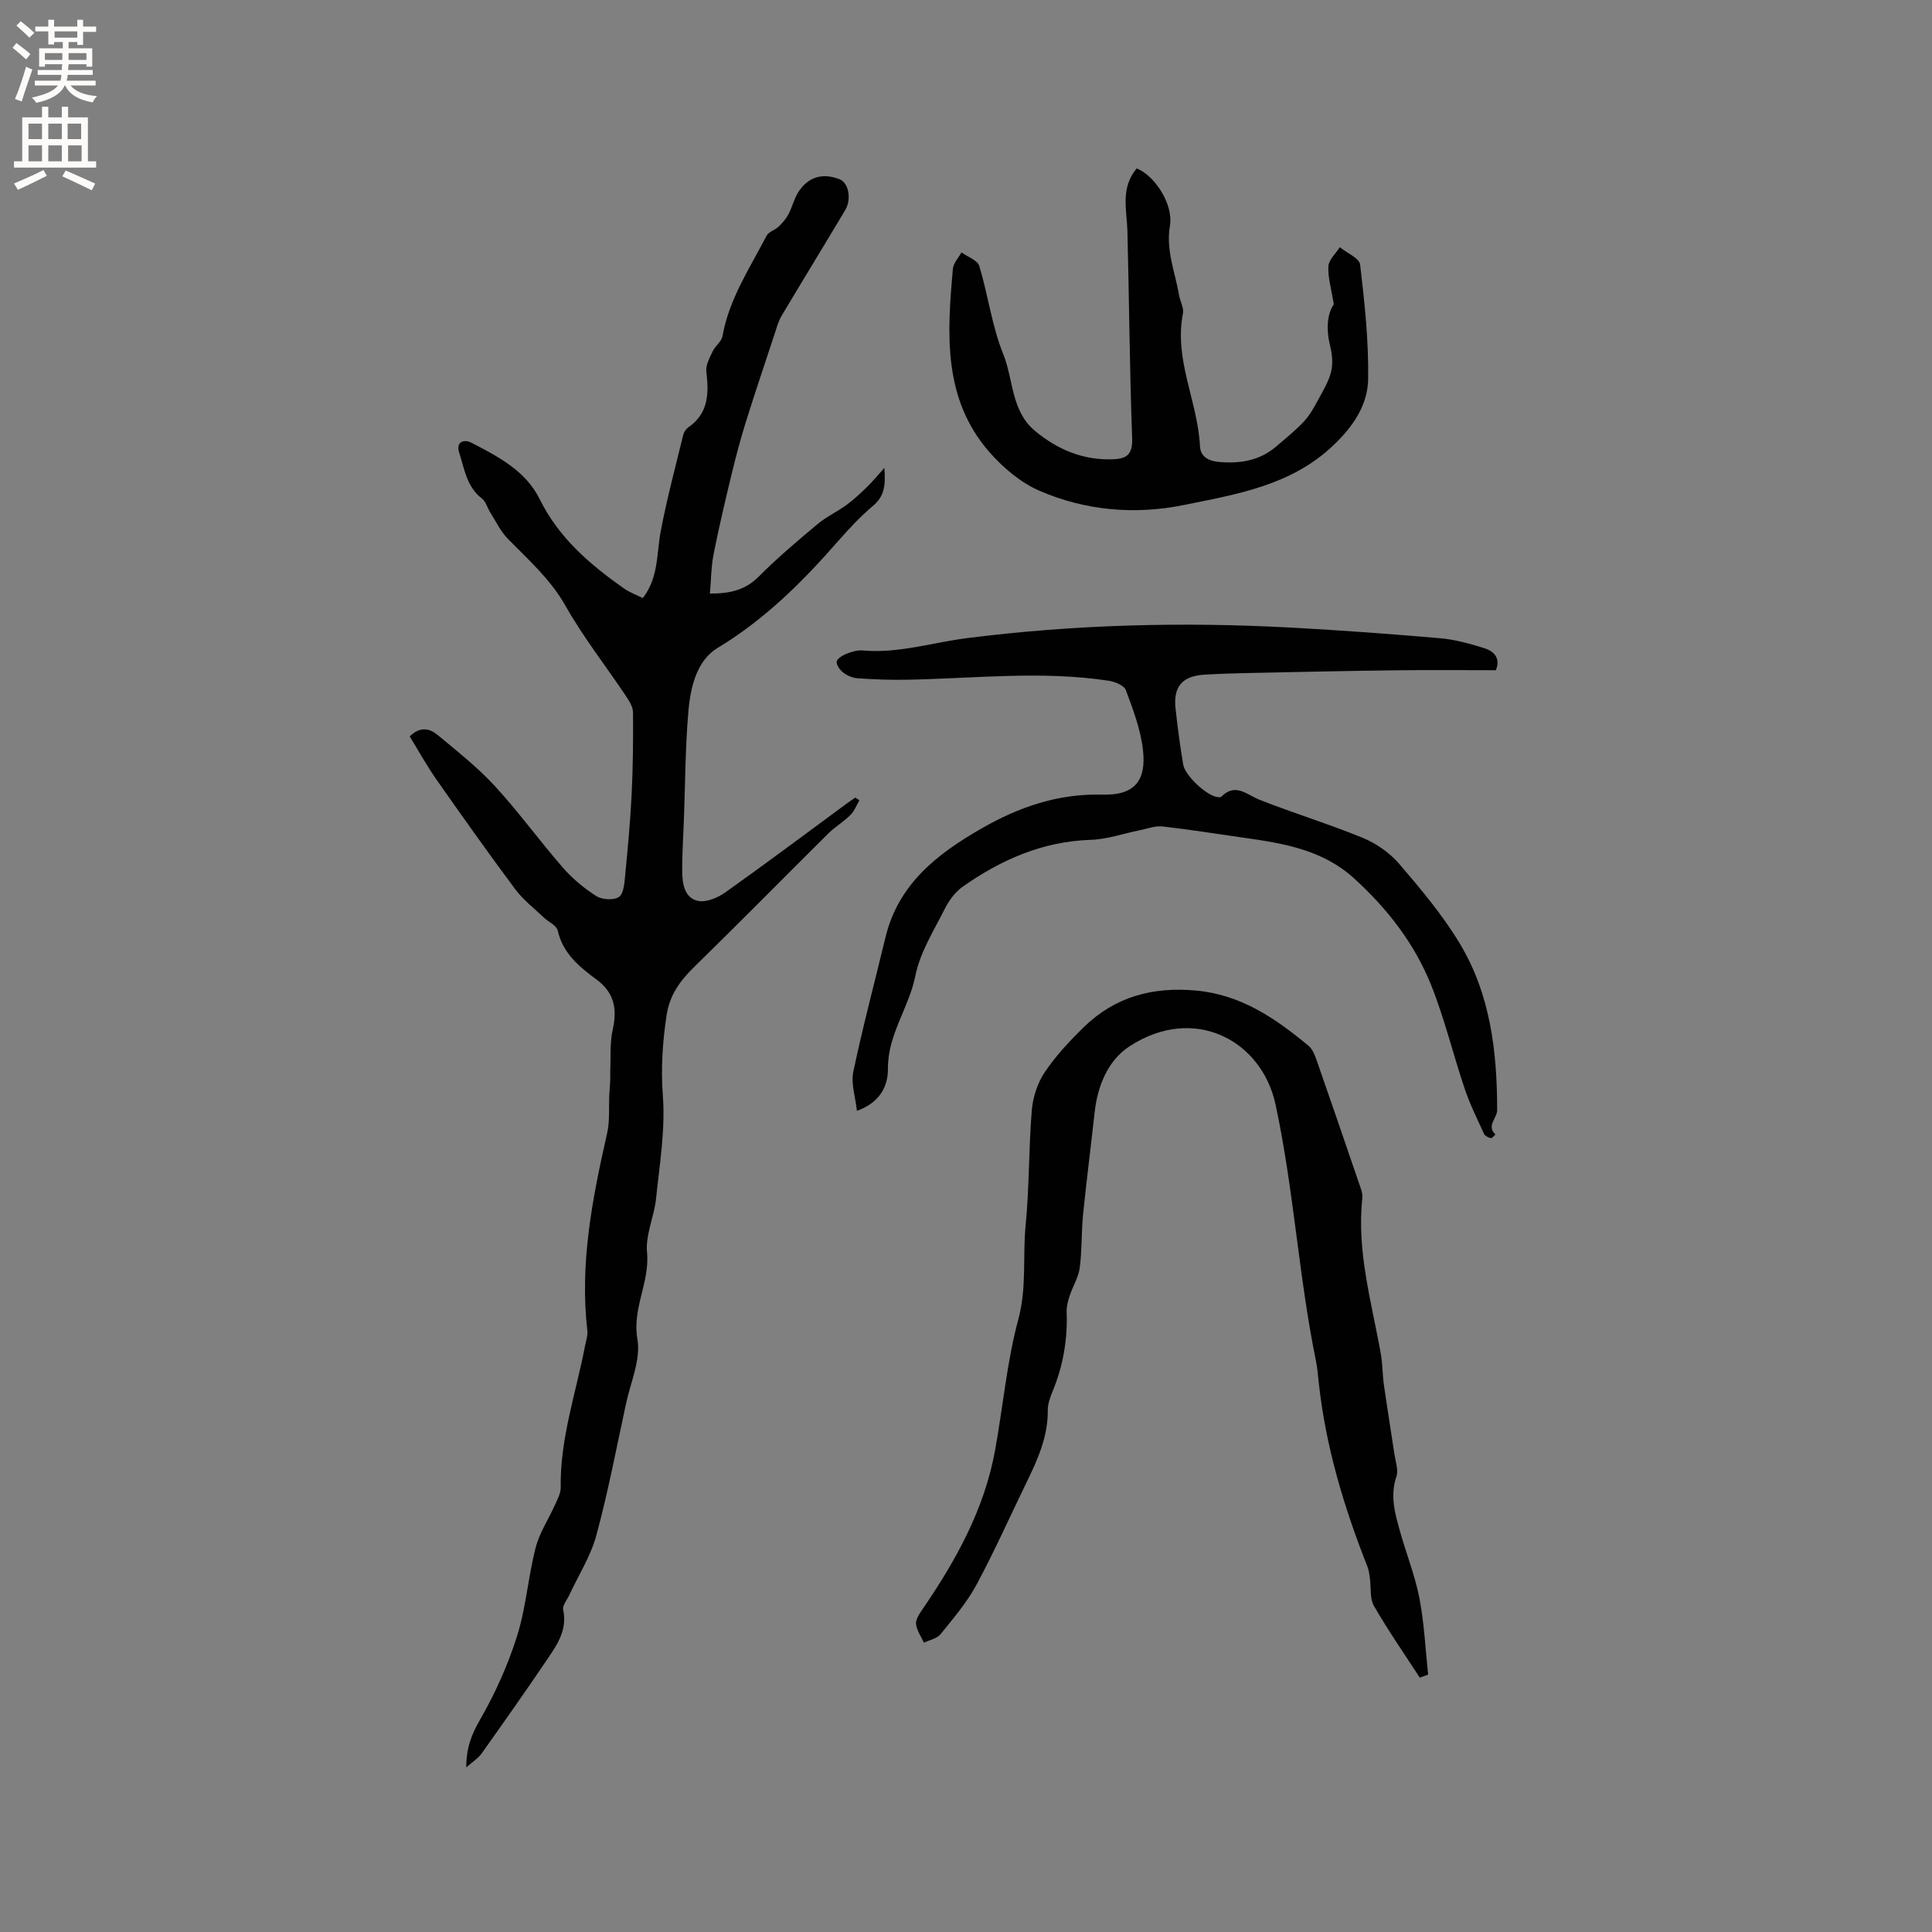 <svg enable-background="new 0 0 400 400" viewBox="0 0 400 400" xmlns="http://www.w3.org/2000/svg"><rect x="0" y="0" width="400" height="400" fill="#808080" stroke="none"/><g fill="#010102"><path d="m96.53 365.92c.01-4.02 1.08-6.8 2.81-9.79 3.15-5.46 5.8-11.35 7.7-17.36 1.87-5.92 2.3-12.27 3.85-18.31.8-3.12 2.7-5.95 4.04-8.95.51-1.14 1.18-2.38 1.16-3.57-.16-10.11 3.18-19.6 5.05-29.35.2-1.04.58-2.11.46-3.12-1.61-13.93 1.05-27.39 4.1-40.85.6-2.63.3-5.45.46-8.19.09-1.48.26-2.95.18-4.47.14-2.92-.12-5.93.51-8.74.95-4.27.39-7.63-3.3-10.38-3.56-2.64-7.01-5.41-8.08-10.19-.24-1.05-1.91-1.76-2.87-2.68-2.01-1.92-4.29-3.66-5.93-5.87-5.56-7.46-10.94-15.05-16.28-22.66-2.03-2.91-3.76-6.03-5.57-8.98 2.36-2.29 4.34-1.5 5.89-.21 4.05 3.37 8.23 6.67 11.78 10.53 4.94 5.38 9.24 11.34 14.04 16.85 1.99 2.28 4.41 4.3 6.96 5.91 1.19.75 3.6.89 4.67.15.98-.67 1.12-2.86 1.27-4.42.54-5.56 1.06-11.13 1.34-16.72.28-5.68.34-11.37.29-17.06-.01-1.14-.79-2.37-1.47-3.39-4.17-6.23-8.84-12.18-12.52-18.69-3.12-5.52-7.67-9.5-11.94-13.88-1.49-1.52-2.45-3.57-3.61-5.4-.61-.96-.92-2.28-1.75-2.92-3.16-2.43-3.61-6.12-4.7-9.49-.75-2.31 1.06-2.81 2.48-2.08 5.55 2.86 11.29 5.83 14.18 11.69 3.96 8.04 10.39 13.52 17.45 18.5 1.18.83 2.6 1.33 3.91 1.99 3.29-4.25 2.83-9.17 3.7-13.8 1.27-6.72 3.05-13.35 4.67-20 .14-.57.57-1.21 1.06-1.55 4.22-2.93 4.25-7.07 3.72-11.57-.16-1.33.71-2.86 1.33-4.19.52-1.11 1.81-1.98 2.01-3.1 1.36-7.69 5.64-14.07 9.13-20.8.43-.83 1.73-1.16 2.48-1.88.79-.75 1.54-1.61 2.05-2.57.79-1.48 1.16-3.21 2.06-4.61 2.07-3.19 5.06-4.01 8.55-2.62 1.83.73 2.51 4.07 1.14 6.37-4.37 7.33-8.84 14.61-13.21 21.95-.63 1.06-.95 2.32-1.35 3.52-2.02 6.12-4.08 12.24-6.01 18.39-1.1 3.53-2.05 7.11-2.92 10.7-1.34 5.54-2.66 11.1-3.76 16.69-.51 2.6-.51 5.3-.76 8.14 4.4.02 7.45-.83 10.16-3.56 3.8-3.83 7.95-7.33 12.1-10.8 1.83-1.54 4.08-2.57 6.02-3.99 1.51-1.1 2.88-2.4 4.23-3.7 1.09-1.05 2.05-2.24 3.61-3.96.28 3.6 0 5.87-2.33 7.83-2.58 2.17-4.92 4.67-7.15 7.21-7.41 8.49-15.25 16.32-25.06 22.23-4.24 2.56-5.58 7.99-6.01 12.85-.68 7.58-.67 15.23-.96 22.85-.13 3.6-.39 7.2-.34 10.79.03 2.49.56 5.35 3.31 5.89 1.71.33 4.04-.66 5.59-1.76 8.47-6.01 16.78-12.24 25.15-18.4.58-.43 1.19-.83 1.78-1.24.28.19.57.38.85.57-.61 1.03-1.05 2.24-1.88 3.06-1.42 1.4-3.19 2.45-4.61 3.85-9.23 9.16-18.35 18.43-27.65 27.52-2.97 2.9-5.17 5.86-5.8 10.18-.82 5.55-1.18 10.93-.75 16.62.52 7-.68 14.15-1.41 21.21-.39 3.76-2.22 7.54-1.87 11.16.6 6.19-3.12 11.58-1.99 17.99.73 4.17-1.4 8.87-2.36 13.32-1.97 9.11-3.71 18.28-6.14 27.26-1.16 4.29-3.67 8.21-5.57 12.3-.48 1.04-1.49 2.22-1.3 3.12.9 4.14-1.24 7.22-3.3 10.26-4.44 6.57-9.01 13.05-13.6 19.51-.7.99-1.82 1.67-3.17 2.86z"/><path d="m293.95 347.34c-3.2-4.93-6.56-9.76-9.48-14.84-.9-1.56-.58-3.81-.85-5.74-.11-.81-.2-1.64-.5-2.39-4.84-12.23-8.61-24.75-10.06-37.88-.17-1.58-.3-3.17-.61-4.73-3.59-17.58-4.59-35.58-8.37-53.12-2.84-13.16-16.77-20.79-30.23-12.01-4.44 2.89-6.61 8.15-7.22 13.69-.77 7.04-1.68 14.07-2.39 21.12-.37 3.66-.21 7.39-.69 11.03-.26 1.99-1.44 3.84-2.08 5.79-.35 1.07-.67 2.23-.63 3.33.21 5.7-.72 11.17-2.9 16.44-.52 1.26-1.02 2.65-1.01 3.97.05 5.5-2.13 10.28-4.46 15.05-3.43 7.03-6.6 14.19-10.31 21.07-1.99 3.68-4.78 6.95-7.43 10.22-.74.92-2.27 1.19-3.44 1.76-.58-1.26-1.44-2.48-1.63-3.79-.13-.88.56-2 1.14-2.84 7-10.19 12.98-20.86 15.22-33.2 1.65-9.06 2.44-18.34 4.83-27.19 1.76-6.54.86-12.99 1.5-19.45.77-7.88.62-15.85 1.27-23.74.22-2.7 1.17-5.64 2.67-7.88 2.28-3.4 5.15-6.47 8.1-9.35 6.47-6.32 14.3-8.41 23.3-7.57 9.31.87 16.41 5.78 23.23 11.43.81.68 1.29 1.89 1.66 2.95 2.97 8.49 5.88 17 8.79 25.52.34.99.8 2.07.69 3.06-1.21 11.09 1.95 21.64 3.84 32.35.36 2.07.32 4.21.62 6.3.68 4.8 1.47 9.58 2.18 14.37.23 1.55.87 3.3.41 4.64-1.37 4.02-.27 7.74.79 11.49 1.29 4.59 3.08 9.06 3.98 13.71 1 5.19 1.23 10.52 1.8 15.8-.6.21-1.17.42-1.73.63z"/><path d="m309.71 138.76c-7 0-13.97-.07-20.94.02-10.06.12-20.12.35-30.18.56-3.07.06-6.14.16-9.21.34-4.57.27-6.49 2.46-6 6.97.42 3.89.94 7.78 1.59 11.64.38 2.3 4.79 6.38 7 6.72.29.05.73.1.89-.06 2.93-2.95 5.24-.43 7.93.64 7.07 2.79 14.38 5.01 21.4 7.9 2.79 1.15 5.55 3.09 7.51 5.37 4.46 5.21 8.94 10.54 12.47 16.38 6.39 10.55 7.8 22.47 7.8 34.59 0 1.7-2.3 3.24-.35 5.06-.32.27-.71.8-.96.74-.52-.12-1.2-.44-1.4-.87-1.41-3.07-2.92-6.12-4-9.31-2.4-7.11-4.16-14.47-6.93-21.43-3.46-8.66-9.13-15.96-16.07-22.24-6.42-5.81-14.45-7.17-22.57-8.31-5.66-.8-11.31-1.72-16.99-2.36-1.53-.17-3.16.47-4.73.78-3.39.68-6.75 1.89-10.16 1.99-9.94.32-18.52 4.11-26.44 9.66-1.56 1.09-2.86 2.84-3.73 4.56-2.28 4.54-5.15 9.05-6.12 13.91-1.31 6.62-5.74 12.18-5.68 19.21.03 3.91-1.87 7.13-6.42 8.77-.3-2.81-1.27-5.61-.75-8.1 1.96-9.32 4.42-18.53 6.65-27.79 2.66-11.07 10.7-17.31 19.94-22.6 7.76-4.45 15.83-7.22 24.98-6.98 6.57.18 9.16-2.78 8.39-9.35-.49-4.19-2.05-8.3-3.54-12.3-.36-.97-2.26-1.73-3.55-1.93-14.05-2.14-28.13-.43-42.2-.2-3.27.05-6.55-.09-9.81-.31-1-.07-2.09-.54-2.89-1.14-.7-.53-1.46-1.53-1.42-2.28.03-.59 1.17-1.3 1.96-1.62 1.06-.43 2.28-.82 3.39-.72 7.42.67 14.47-1.65 21.69-2.56 22.35-2.83 44.8-3.39 67.28-2.16 10.25.56 20.5 1.31 30.73 2.2 3.03.26 6.03 1.13 8.96 2.02 2.07.64 3.49 2.04 2.48 4.59z"/><path d="m235.34 34.87c3.78 1.5 7.63 7.46 6.88 11.87-.87 5.13 1.1 9.67 1.91 14.45.21 1.24 1.01 2.55.79 3.68-1.91 9.58 3.07 18.24 3.52 27.49.12 2.45 2.14 3.13 4.03 3.29 4.21.36 8.26-.25 11.64-3.12 2.02-1.72 4.11-3.39 5.9-5.32 1.24-1.33 2.13-3.02 3.01-4.64.98-1.81 2.09-3.64 2.57-5.6.4-1.65.24-3.56-.18-5.24-.87-3.49-.67-6.71.74-8.72-.52-3.24-1.25-5.59-1.12-7.88.08-1.36 1.53-2.64 2.36-3.95 1.46 1.2 4.05 2.26 4.21 3.61.93 7.86 1.78 15.79 1.66 23.68-.08 5.34-3.04 9.75-7.13 13.66-8.76 8.39-20 10.18-30.99 12.42-10.13 2.07-20.4 1.19-29.93-2.94-3.89-1.69-7.51-4.75-10.34-7.98-9.72-11.1-8.78-24.59-7.58-37.99.1-1.17 1.16-2.26 1.77-3.38 1.27.92 3.32 1.61 3.69 2.81 1.83 6.02 2.61 12.43 4.95 18.22 2.16 5.32 1.6 11.82 6.64 15.97 4.67 3.85 9.88 6.03 16.01 5.83 2.87-.1 4.17-.93 4.05-4.32-.52-14.3-.62-28.61-.98-42.92-.13-4.4-1.49-8.91 1.92-12.98z"/></g><path d="m2.6 9.9.8-1c.9.7 1.9 1.4 2.9 2.3l-.9 1.1c-1.1-1-2-1.8-2.8-2.4zm.5 10.6c.9-2.1 1.6-4.3 2.3-6.7.4.2.8.4 1.3.6-.7 2.1-1.5 4.3-2.2 6.6zm.3-15.2.9-.9c1 .8 2 1.6 2.8 2.4l-1 1c-.9-.9-1.8-1.7-2.7-2.5zm12.6-1.2h1.2v1.4h2.7v1.1h-2.7v2.7h-1.2v-.6h-1.8v1.3h4.9v3.8h-1.2v-.5h-3.7c0 .4-.1.9-.1 1.2h5.1v1h-5.2c0 .5-.1.9-.2 1.2h6v1h-5.2c1.1 1.3 2.9 2 5.5 2.2-.4.4-.7.8-.9 1.3-2.9-.5-4.8-1.6-5.7-3.5h-.1c-.8 1.7-2.7 2.9-5.9 3.6-.2-.4-.6-.8-.9-1.1 2.8-.6 4.6-1.4 5.4-2.5h-4.8v-1h5.3c.1-.3.2-.7.2-1.2h-4.9v-1h5c0-.4 0-.8.1-1.2h-3.6v.5h-1.2v-3.8h4.9v-1.3h-1.8v.5h-1.2v-2.7h-2.7v-1h2.7v-1.4h1.2v1.4h4.8zm-6.7 8.3h3.6c0-.4 0-.9 0-1.4h-3.6zm1.9-4.6h4.8v-1.3h-4.7v1.3zm6.7 3.2h-3.7v1.4h3.7z" fill="#fcfbfa"/><path d="m8.7 22.1h1.3v2.2h2.8v-2.2h1.3v2.2h4.1v9.1h1.7v1.3h-17v-1.3h1.7v-9.1h4.1zm.3 13.1.7 1.2c-1.8.9-3.8 1.9-6 2.9-.2-.4-.5-.8-.8-1.3 2.3-1 4.4-1.9 6.1-2.8zm-3.1-6.4h2.8v-3.2h-2.8zm0 4.6h2.8v-3.3h-2.8zm4.1-4.6h2.8v-3.2h-2.8zm0 4.6h2.8v-3.3h-2.8zm3.6 1.9c2.1.9 4.1 1.8 6.1 2.7l-.7 1.4c-2.2-1.1-4.2-2-6.1-2.9zm3.2-9.7h-2.8v3.2h2.8zm-2.7 7.8h2.8v-3.3h-2.8z" fill="#fcfbfa"/></svg>